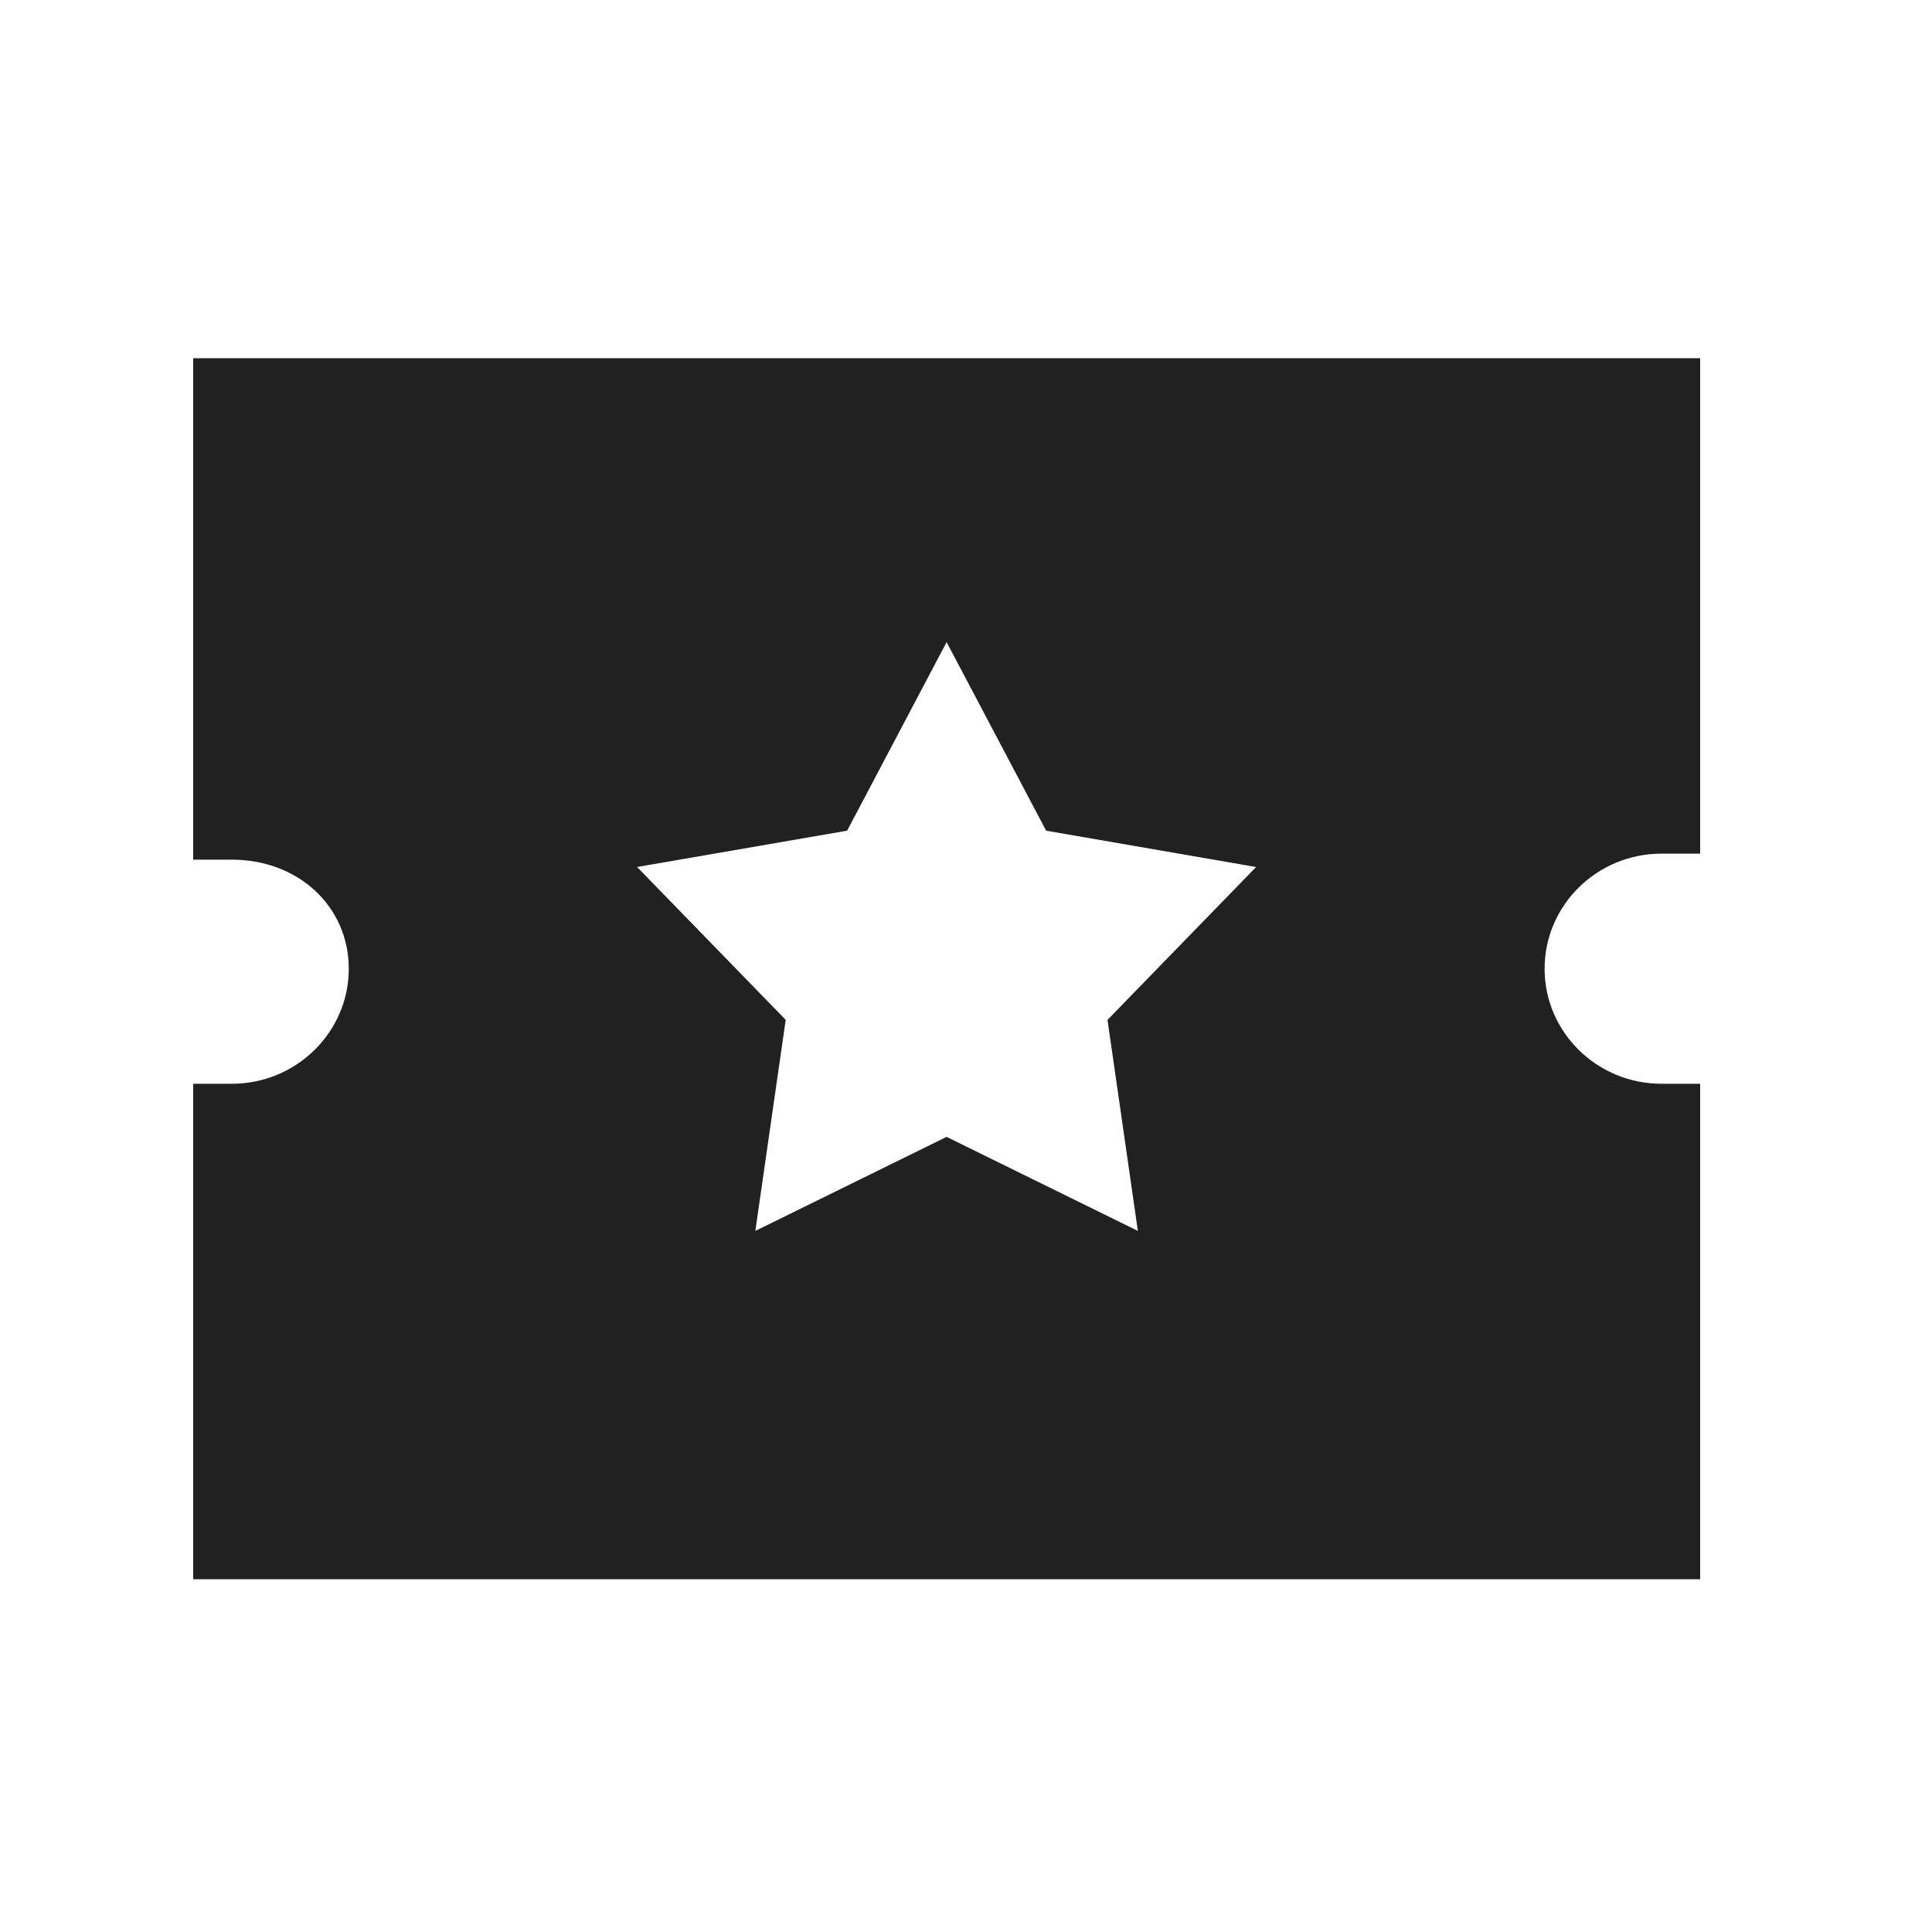 <svg width="25" height="25" viewBox="0 0 25 25" fill="none" xmlns="http://www.w3.org/2000/svg">
<path fill-rule="evenodd" clip-rule="evenodd" d="M14.724 15.928L12.249 14.711L9.774 15.928L10.167 13.197L8.244 11.219L10.962 10.749L12.249 8.309L13.537 10.749L16.254 11.219L14.331 13.197L14.724 15.928ZM21.5 11.046H22V4.635H2.5V11.124H3C3.863 11.124 4.513 11.731 4.513 12.536C4.513 13.356 3.834 14.024 3 14.024H2.5V20.435H22V14.024H21.5C20.665 14.024 19.987 13.356 19.987 12.536C19.987 11.714 20.665 11.046 21.5 11.046Z" fill="#212121"/>
</svg>
